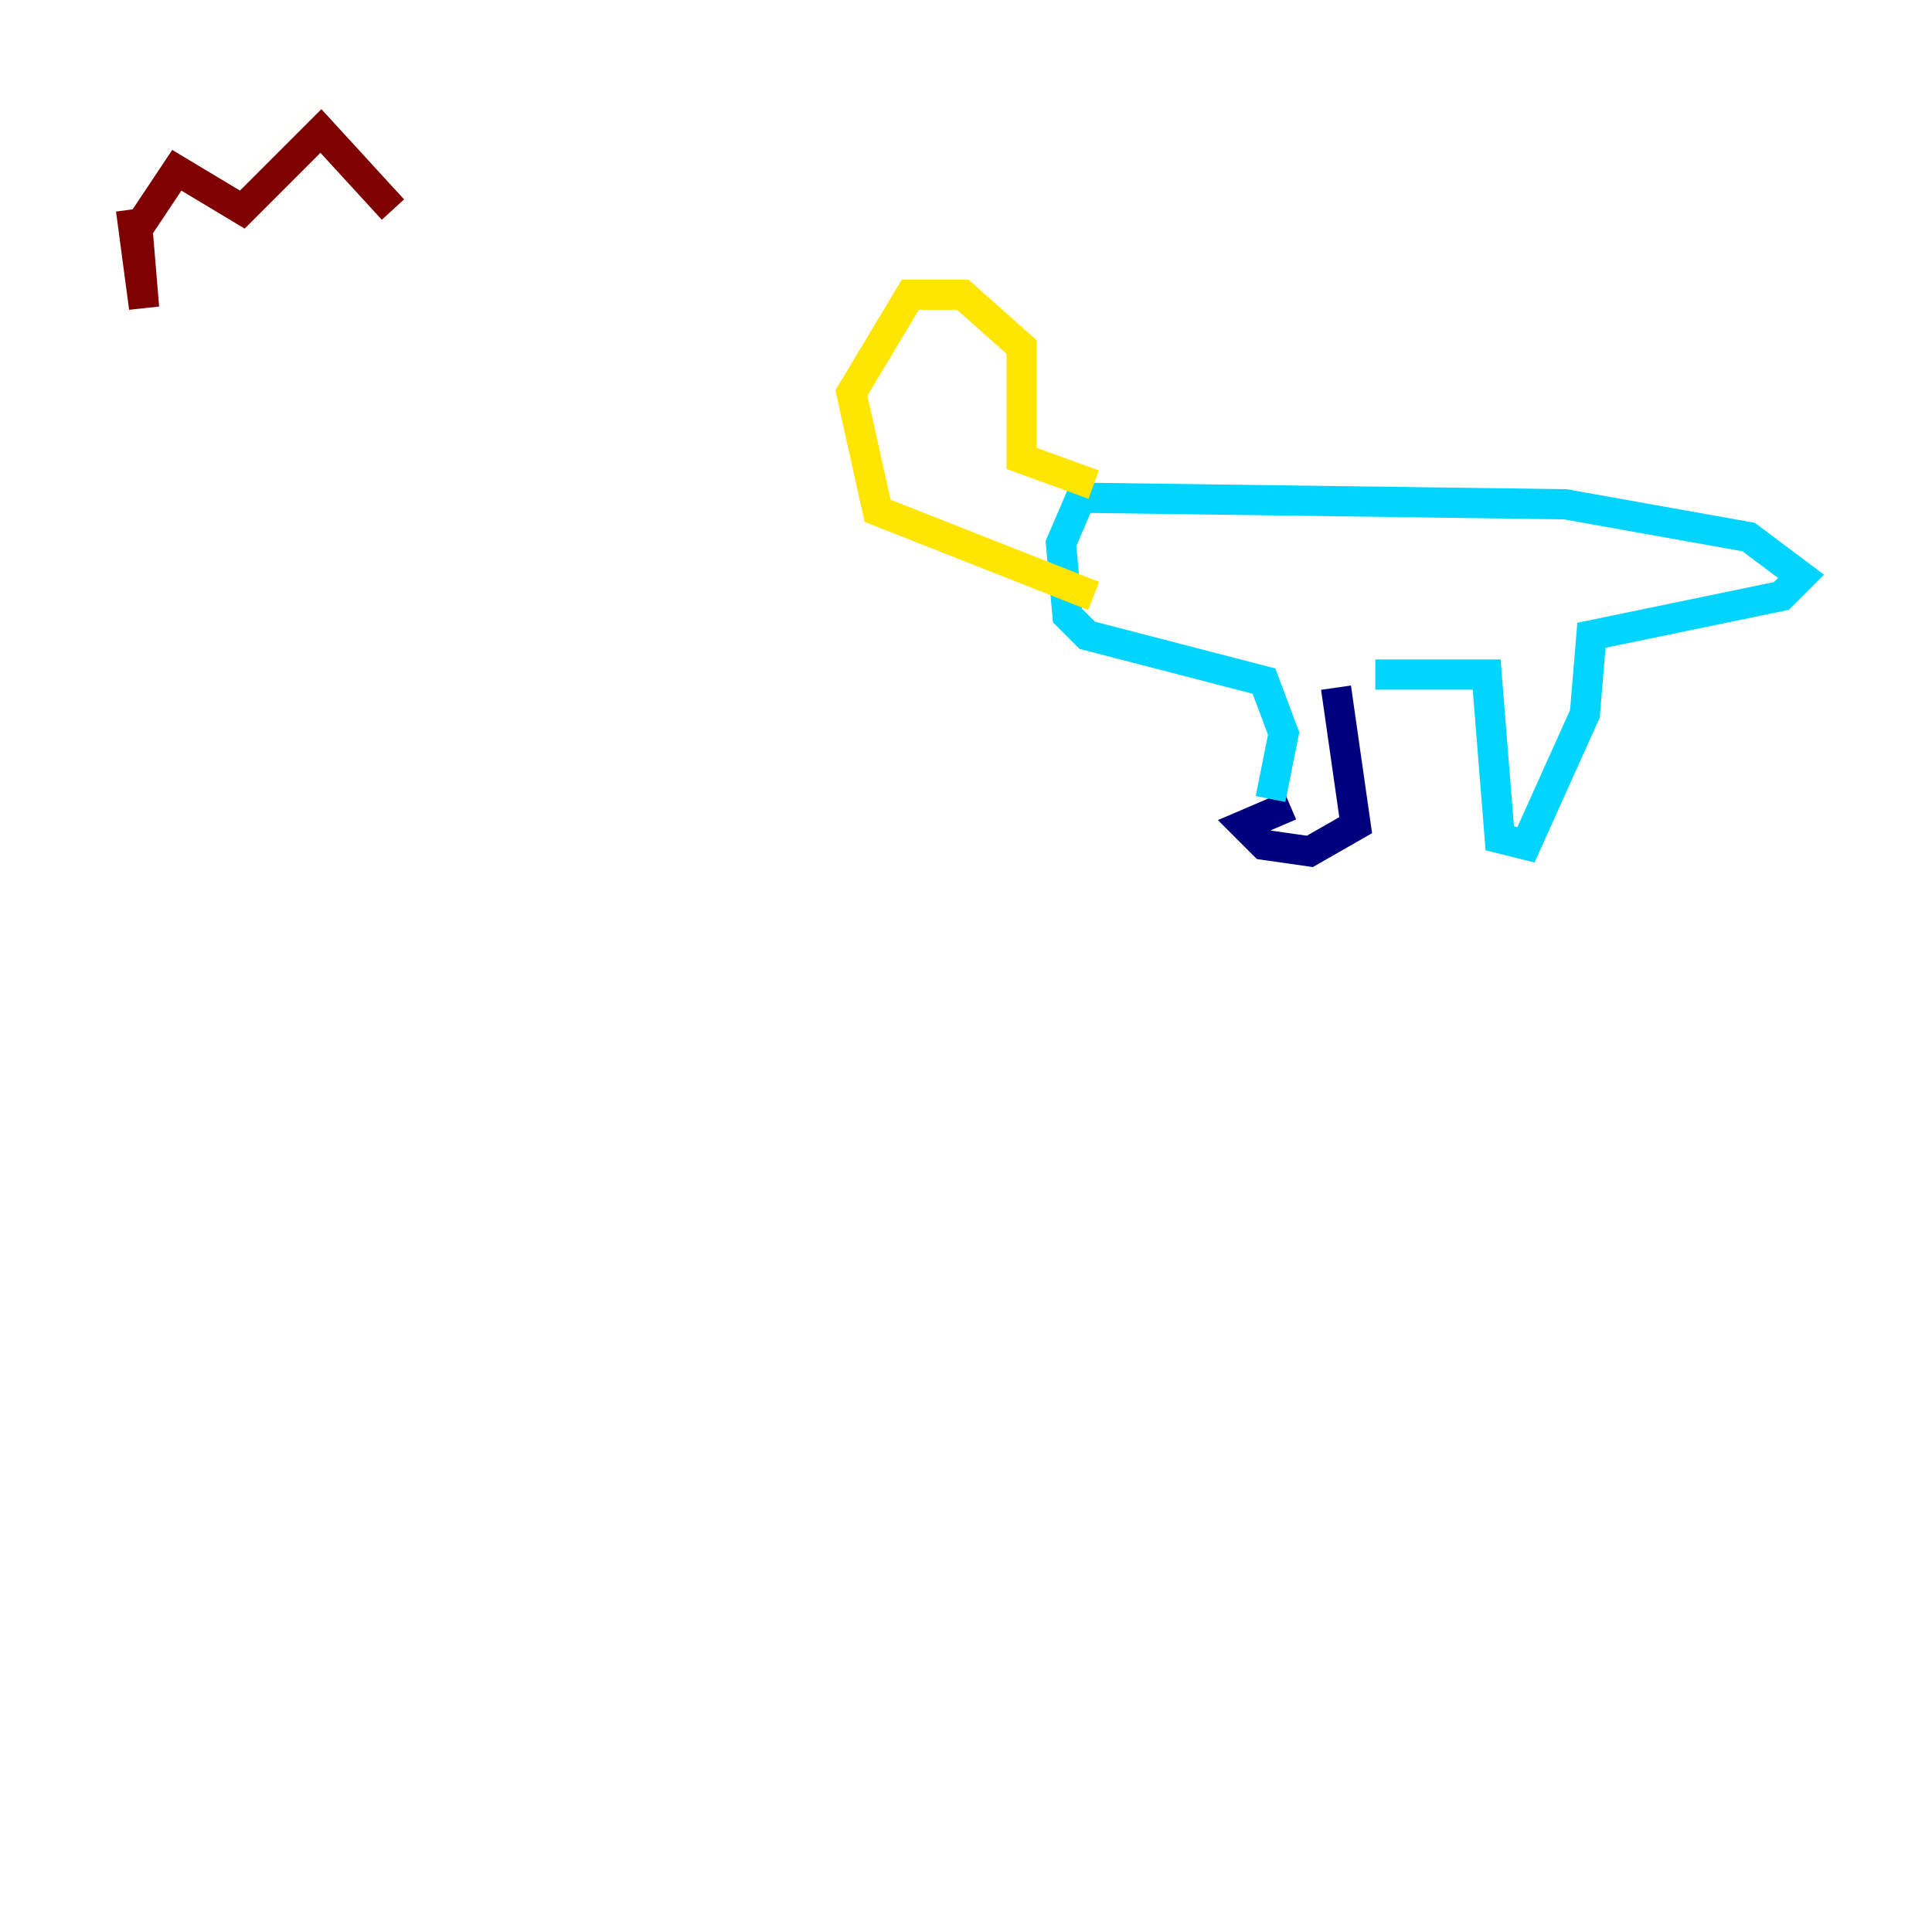 <?xml version="1.0" encoding="utf-8" ?>
<svg baseProfile="tiny" height="128" version="1.2" viewBox="0,0,128,128" width="128" xmlns="http://www.w3.org/2000/svg" xmlns:ev="http://www.w3.org/2001/xml-events" xmlns:xlink="http://www.w3.org/1999/xlink"><defs /><polyline fill="none" points="85.478,53.37 82.441,54.671 83.742,55.973 86.78,56.407 89.817,54.671 88.515,45.559" stroke="#00007f" stroke-width="2" /><polyline fill="none" points="84.176,52.936 85.044,48.597 83.742,45.125 72.027,42.088 70.725,40.786 70.291,36.014 71.593,32.976 103.702,33.41 115.851,35.58 119.322,38.183 118.02,39.485 105.437,42.088 105.003,47.295 101.098,55.973 99.363,55.539 98.495,44.691 91.119,44.691" stroke="#00d4ff" stroke-width="2" /><polyline fill="none" points="72.461,32.108 67.688,30.373 67.688,22.997 63.783,19.525 60.312,19.525 56.407,26.034 58.142,33.844 72.461,39.485" stroke="#ffe500" stroke-width="2" /><polyline fill="none" points="8.678,13.885 9.546,20.393 9.112,15.186 11.715,11.281 16.054,13.885 21.261,8.678 26.034,13.885" stroke="#7f0000" stroke-width="2" /></svg>